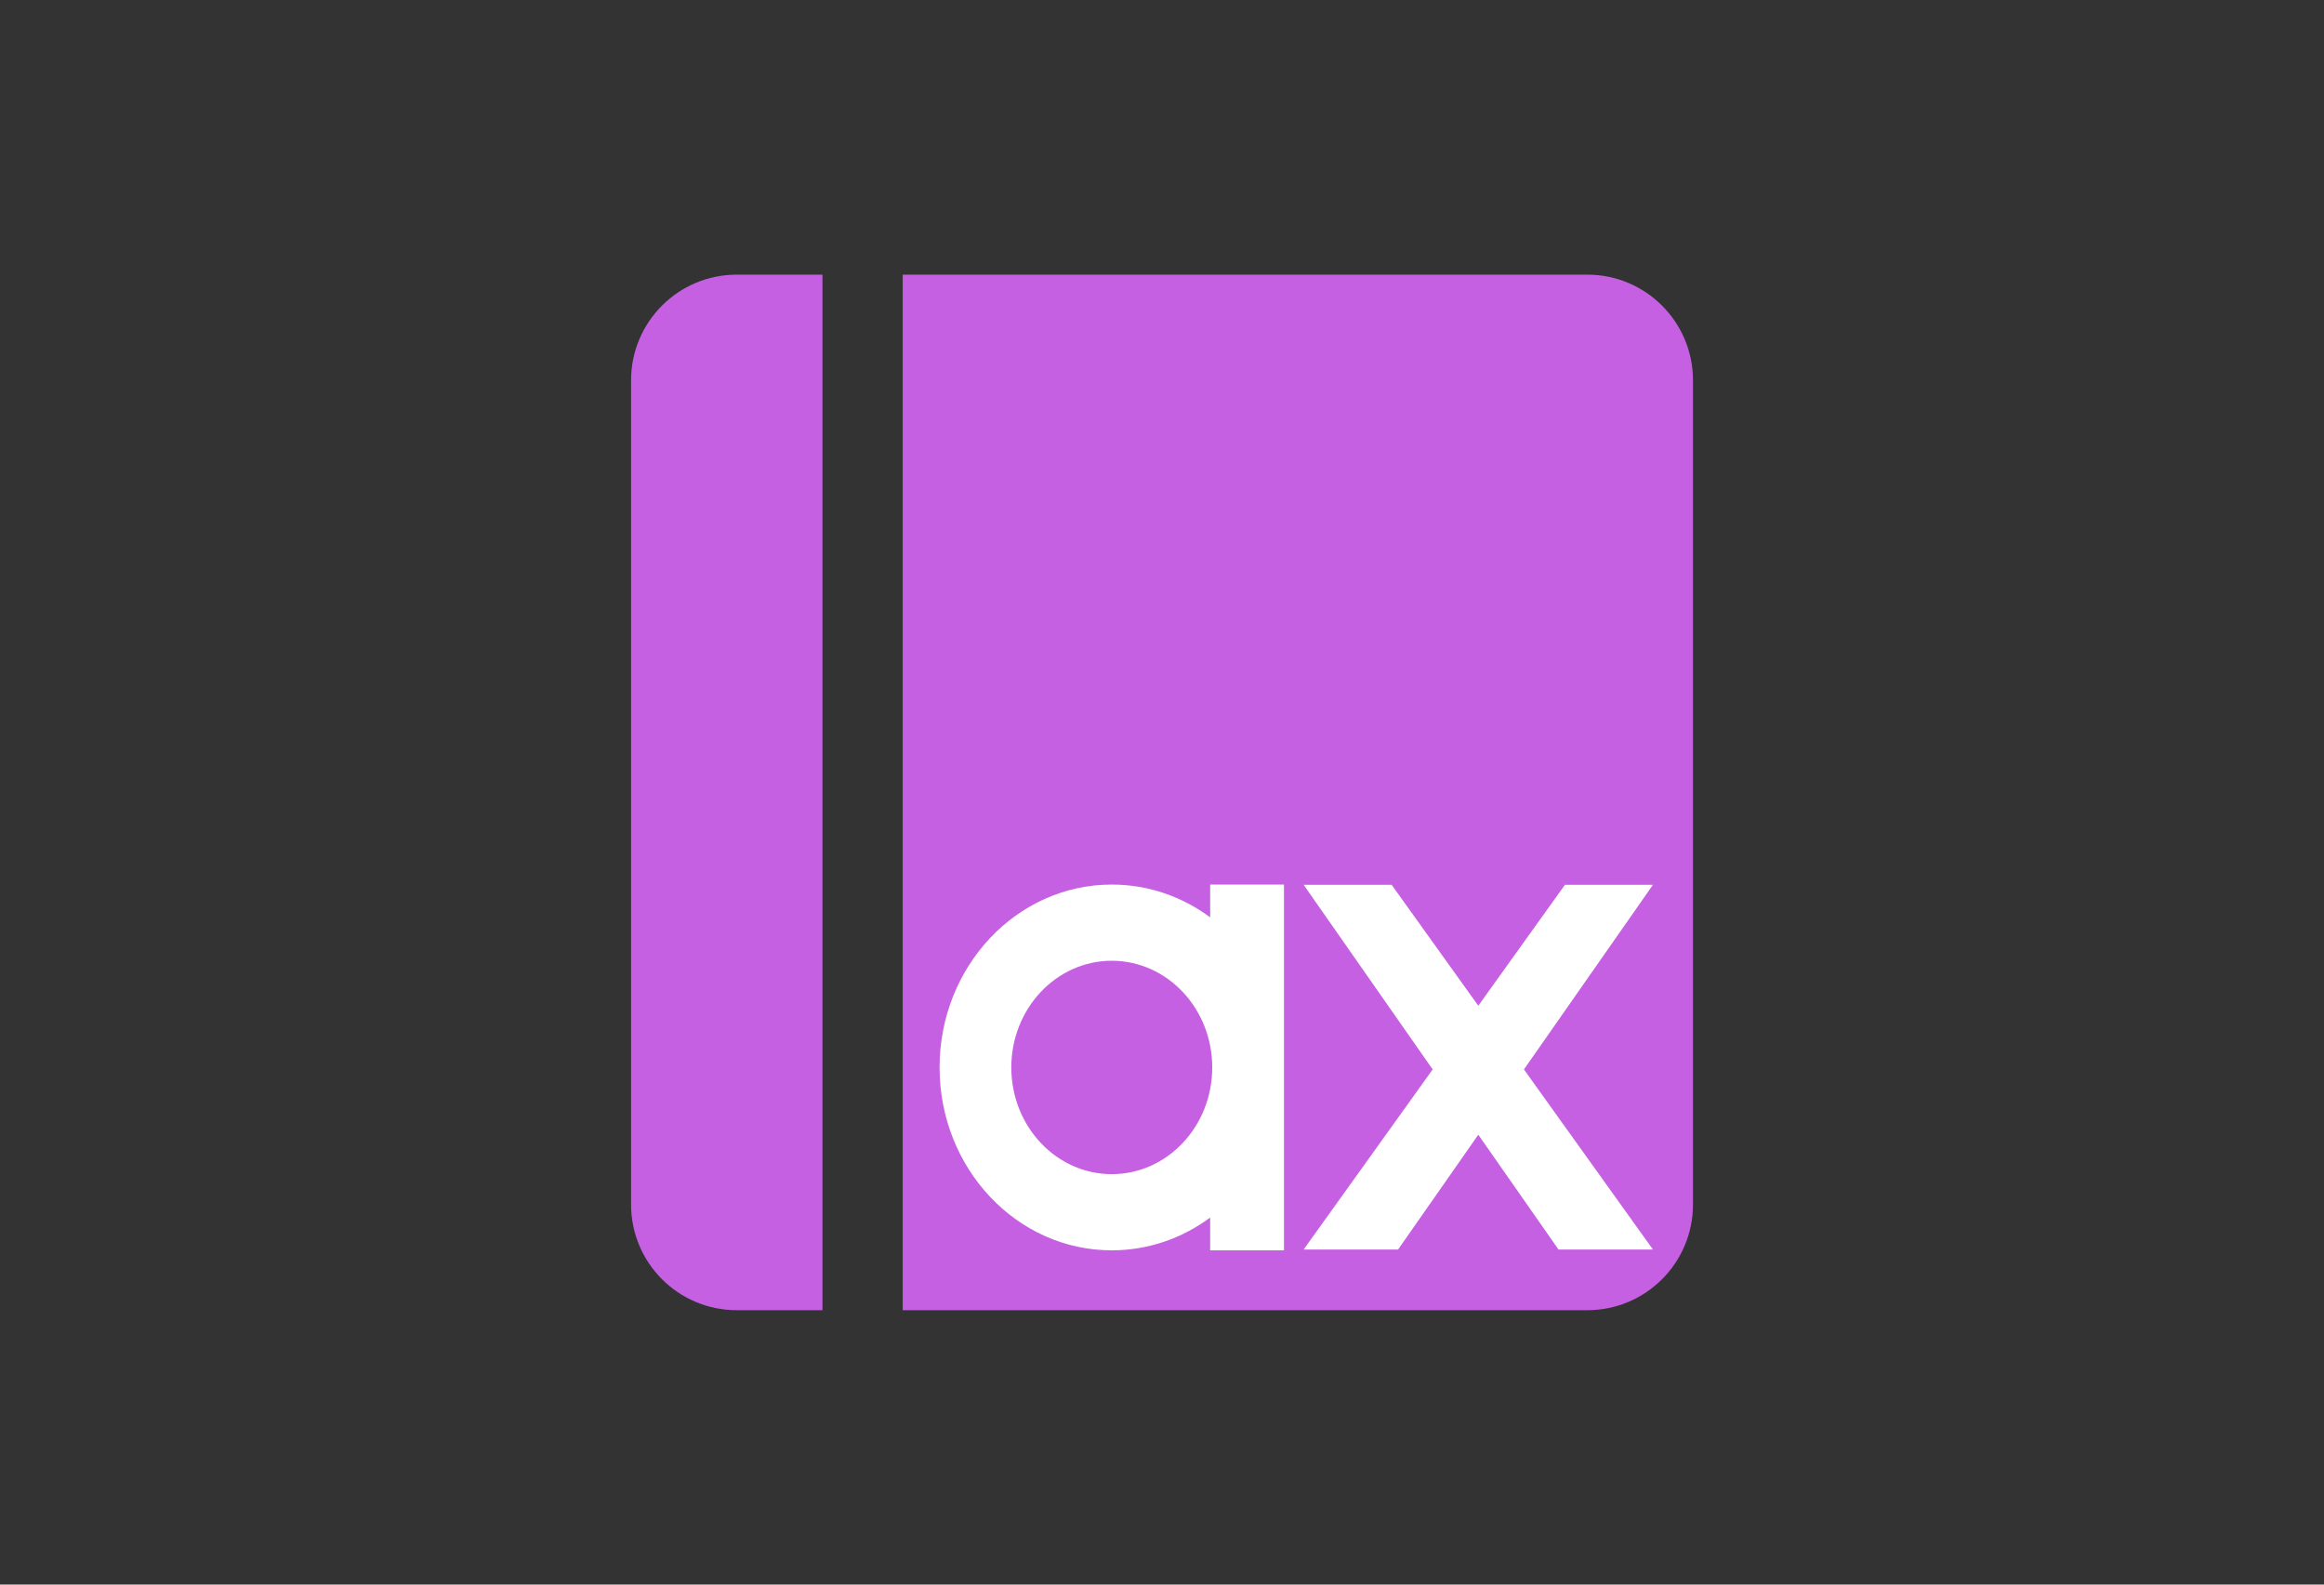 <?xml version="1.0" encoding="UTF-8"?>
<svg width="88px" height="60px" viewBox="0 0 88 60" version="1.1" xmlns="http://www.w3.org/2000/svg" xmlns:xlink="http://www.w3.org/1999/xlink">
    <rect x="0" y="0" width="88" height="60" fill="#333333" stroke="none"/>
    <!-- Generator: Sketch 50.2 (55047) - http://www.bohemiancoding.com/sketch -->
    <title>axure</title>
    <desc>Created with Sketch.</desc>
    <defs>
      <path d="M10.824,13.102 C9.768,13.885 8.483,14.344 7.098,14.344 C3.497,14.344 0.578,11.243 0.578,7.419 C0.578,3.594 3.497,0.494 7.098,0.494 C8.483,0.494 9.768,0.953 10.824,1.735 L10.824,0.494 L13.618,0.494 L13.618,14.344 L10.824,14.344 L10.824,13.102 Z M7.098,11.459 C9.199,11.459 10.902,9.65 10.902,7.419 C10.902,5.188 9.199,3.379 7.098,3.379 C4.997,3.379 3.294,5.188 3.294,7.419 C3.294,9.65 4.997,11.459 7.098,11.459 Z" id="path-1"></path>
    </defs>
    <g id="Page-1" stroke="none" stroke-width="1" fill="none" fill-rule="evenodd">
        <g id="Artboard-Copy" transform="translate(-439, -202)">
            <g id="Group-6" transform="translate(462, 212)">
                <path d="M8.143,0.4 L8.143,39.61 L4.896,39.61 C2.687,39.61 0.896,37.819 0.896,35.61 L0.896,4.4 C0.896,2.191 2.687,0.4 4.896,0.4 L8.143,0.4 Z M11.182,0.4 L37.106,0.4 C39.315,0.4 41.106,2.191 41.106,4.4 L41.106,35.61 C41.106,37.819 39.315,39.61 37.106,39.61 L11.182,39.61 L11.182,0.4 Z" id="Mask" fill="#C660E2"></path>
                <g id="Group-3" transform="translate(12, 23)">
                    <mask id="mask-2" fill="white">
                        <use xlink:href="#path-1"></use>
                    </mask>
                    <use id="Combined-Shape" fill="#FFFFFF" fill-rule="nonzero" xlink:href="#path-1"></use>
                    <polygon id="Combined-Shape" fill="#FFFFFF" points="24.258 0.503 27.59 0.503 22.705 7.494 27.59 14.313 24.014 14.313 20.977 9.966 17.939 14.313 14.363 14.313 19.249 7.494 14.363 0.503 17.695 0.503 20.977 5.082"></polygon>
                </g>
            </g>
        </g>
    </g>
</svg>
